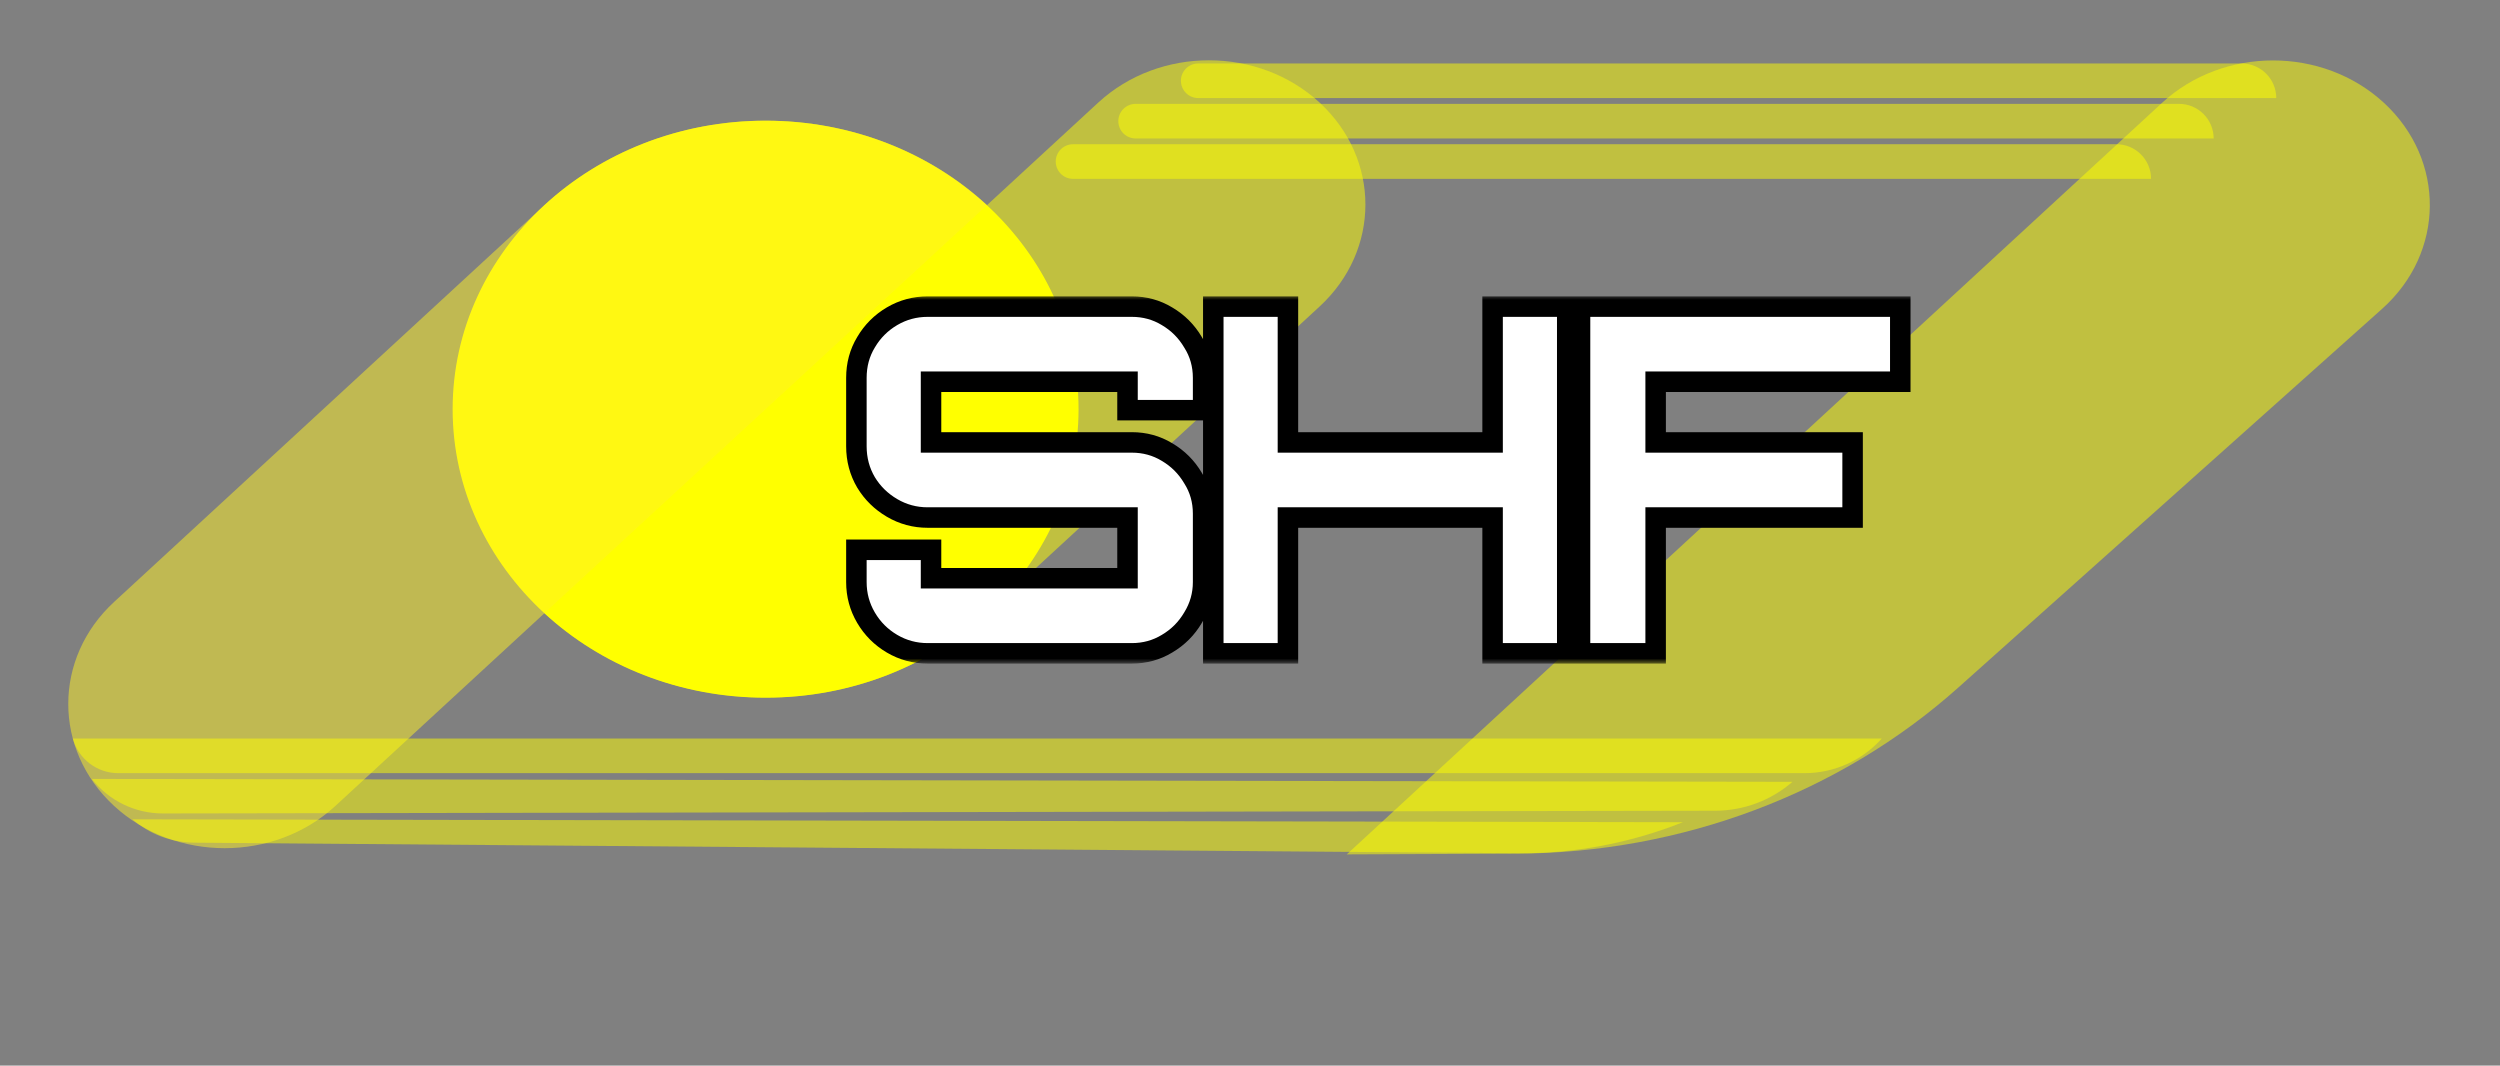<svg width="244" height="104" viewBox="0 0 244 104" fill="none" xmlns="http://www.w3.org/2000/svg">
<rect x="0" y="0" width="244" height="104" fill="#808080" stroke="none"/>
<ellipse cx="74.722" cy="39.938" rx="30.545" ry="28.157" fill="#FFFF00"/>
<path d="M53.144 20.024C65.072 9.028 84.412 9.028 96.341 20.024L32.733 78.66C26.769 84.158 17.099 84.158 11.135 78.66C5.171 73.162 5.171 64.248 11.135 58.749L53.144 20.024Z" fill="#FFF224" fill-opacity="0.5"/>
<path d="M96.338 59.835C84.409 70.831 65.07 70.831 53.141 59.835L107.193 10.008C113.157 4.51 122.827 4.51 128.791 10.008C134.755 15.506 134.755 24.42 128.791 29.918L96.338 59.835Z" fill="#FFFF00" fill-opacity="0.5"/>
<path d="M191.134 67.102C179.564 77.441 164.104 83.252 147.991 83.319L131.443 83.388L211.021 10.031C216.998 4.52 226.69 4.52 232.667 10.031C238.711 15.602 238.634 24.656 232.498 30.139L191.134 67.102Z" fill="#FFFF00" fill-opacity="0.5"/>
<path d="M218.784 6.193C220.65 6.193 222.163 7.706 222.163 9.572L116.945 9.572C116.012 9.572 115.256 8.815 115.256 7.882C115.256 6.949 116.012 6.193 116.945 6.193L218.784 6.193Z" fill="#FFFF00" fill-opacity="0.5"/>
<path d="M212.675 10.135C214.541 10.135 216.054 11.648 216.054 13.514L110.837 13.514C109.904 13.514 109.147 12.758 109.147 11.825C109.147 10.892 109.904 10.135 110.837 10.135L212.675 10.135Z" fill="#FFFF00" fill-opacity="0.5"/>
<path d="M206.566 14.077C208.432 14.077 209.945 15.59 209.945 17.456L104.728 17.456C103.795 17.456 103.038 16.7 103.038 15.767C103.038 14.834 103.795 14.077 104.728 14.077L206.566 14.077Z" fill="#FFFF00" fill-opacity="0.5"/>
<path d="M183.663 72.081C181.748 74.231 179.007 75.46 176.129 75.46L11.539 75.46C9.469 75.46 7.655 74.077 7.107 72.081L183.663 72.081Z" fill="#FFFF00" fill-opacity="0.5"/>
<path d="M174.948 76.305C172.856 78.121 170.181 79.123 167.411 79.128L15.91 79.394C13.198 79.399 10.635 78.156 8.96 76.023L174.948 76.305Z" fill="#FFFF00" fill-opacity="0.5"/>
<path d="M164.25 80.246C159.13 82.292 153.661 83.321 148.148 83.277L18.961 82.245C16.744 82.227 14.605 81.419 12.931 79.965L164.25 80.246Z" fill="#FFFF00" fill-opacity="0.5"/>
<mask id="path-11-outside-1_94_221" maskUnits="userSpaceOnUse" x="82.046" y="28.766" width="105" height="36" fill="black">
<rect fill="white" x="82.046" y="28.766" width="105" height="36"/>
<path d="M90.54 63.766C89.287 63.766 88.128 63.453 87.062 62.826C85.997 62.199 85.151 61.353 84.524 60.288C83.898 59.223 83.584 58.063 83.584 56.81V53.661H90.869V56.434H110.045V50.512H90.54C89.287 50.512 88.128 50.199 87.062 49.572C85.997 48.945 85.151 48.115 84.524 47.081C83.898 46.016 83.584 44.841 83.584 43.556V36.882C83.584 35.597 83.898 34.438 84.524 33.404C85.151 32.339 85.997 31.493 87.062 30.866C88.128 30.239 89.287 29.926 90.54 29.926H110.468C111.722 29.926 112.865 30.239 113.899 30.866C114.965 31.493 115.811 32.339 116.437 33.404C117.095 34.438 117.424 35.597 117.424 36.882V40.031H110.045V37.258H90.869V43.18H110.468C111.722 43.18 112.865 43.493 113.899 44.12C114.965 44.747 115.811 45.593 116.437 46.658C117.095 47.692 117.424 48.851 117.424 50.136V56.81C117.424 58.063 117.095 59.223 116.437 60.288C115.811 61.353 114.965 62.199 113.899 62.826C112.865 63.453 111.722 63.766 110.468 63.766H90.54ZM118.417 63.766V29.926H125.702V43.18H145.677V29.926H152.962V63.766H145.677V50.512H125.702V63.766H118.417ZM154.212 63.766V29.926H185.467V37.258H161.591V43.18H180.814V50.512H161.591V63.766H154.212Z"/>
</mask>
<path d="M90.54 63.766C89.287 63.766 88.128 63.453 87.062 62.826C85.997 62.199 85.151 61.353 84.524 60.288C83.898 59.223 83.584 58.063 83.584 56.81V53.661H90.869V56.434H110.045V50.512H90.54C89.287 50.512 88.128 50.199 87.062 49.572C85.997 48.945 85.151 48.115 84.524 47.081C83.898 46.016 83.584 44.841 83.584 43.556V36.882C83.584 35.597 83.898 34.438 84.524 33.404C85.151 32.339 85.997 31.493 87.062 30.866C88.128 30.239 89.287 29.926 90.54 29.926H110.468C111.722 29.926 112.865 30.239 113.899 30.866C114.965 31.493 115.811 32.339 116.437 33.404C117.095 34.438 117.424 35.597 117.424 36.882V40.031H110.045V37.258H90.869V43.18H110.468C111.722 43.18 112.865 43.493 113.899 44.12C114.965 44.747 115.811 45.593 116.437 46.658C117.095 47.692 117.424 48.851 117.424 50.136V56.81C117.424 58.063 117.095 59.223 116.437 60.288C115.811 61.353 114.965 62.199 113.899 62.826C112.865 63.453 111.722 63.766 110.468 63.766H90.54ZM118.417 63.766V29.926H125.702V43.18H145.677V29.926H152.962V63.766H145.677V50.512H125.702V63.766H118.417ZM154.212 63.766V29.926H185.467V37.258H161.591V43.18H180.814V50.512H161.591V63.766H154.212Z" fill="white"/>
<path d="M87.062 62.826L87.569 61.964L87.569 61.964L87.062 62.826ZM84.524 60.288L83.662 60.795L83.662 60.795L84.524 60.288ZM83.584 53.661V52.661H82.584V53.661H83.584ZM90.869 53.661H91.869V52.661H90.869V53.661ZM90.869 56.434H89.869V57.434H90.869V56.434ZM110.045 56.434V57.434H111.045V56.434H110.045ZM110.045 50.512H111.045V49.512H110.045V50.512ZM87.062 49.572L87.569 48.71L87.569 48.71L87.062 49.572ZM84.524 47.081L83.662 47.588L83.669 47.599L84.524 47.081ZM84.524 33.404L85.379 33.922L85.386 33.911L84.524 33.404ZM87.062 30.866L86.555 30.004L86.555 30.004L87.062 30.866ZM113.899 30.866L113.381 31.721L113.392 31.728L113.899 30.866ZM116.437 33.404L115.575 33.911L115.584 33.926L115.594 33.941L116.437 33.404ZM117.424 40.031V41.031H118.424V40.031H117.424ZM110.045 40.031H109.045V41.031H110.045V40.031ZM110.045 37.258H111.045V36.258H110.045V37.258ZM90.869 37.258V36.258H89.869V37.258H90.869ZM90.869 43.18H89.869V44.18H90.869V43.18ZM113.899 44.12L113.381 44.975L113.392 44.982L113.899 44.12ZM116.437 46.658L115.575 47.165L115.584 47.18L115.594 47.195L116.437 46.658ZM116.437 60.288L115.586 59.763L115.581 59.772L115.575 59.781L116.437 60.288ZM113.899 62.826L113.392 61.964L113.381 61.971L113.899 62.826ZM90.54 62.766C89.463 62.766 88.479 62.499 87.569 61.964L86.555 63.688C87.776 64.406 89.111 64.766 90.54 64.766V62.766ZM87.569 61.964C86.65 61.424 85.927 60.7 85.386 59.781L83.662 60.795C84.375 62.007 85.343 62.975 86.555 63.688L87.569 61.964ZM85.386 59.781C84.851 58.872 84.584 57.888 84.584 56.81H82.584C82.584 58.239 82.944 59.574 83.662 60.795L85.386 59.781ZM84.584 56.81V53.661H82.584V56.81H84.584ZM83.584 54.661H90.869V52.661H83.584V54.661ZM89.869 53.661V56.434H91.869V53.661H89.869ZM90.869 57.434H110.045V55.434H90.869V57.434ZM111.045 56.434V50.512H109.045V56.434H111.045ZM110.045 49.512H90.54V51.512H110.045V49.512ZM90.54 49.512C89.463 49.512 88.479 49.245 87.569 48.71L86.555 50.434C87.776 51.152 89.111 51.512 90.54 51.512V49.512ZM87.569 48.71C86.643 48.166 85.918 47.452 85.379 46.563L83.669 47.599C84.383 48.778 85.35 49.725 86.555 50.434L87.569 48.71ZM85.386 46.574C84.854 45.669 84.584 44.67 84.584 43.556H82.584C82.584 45.012 82.942 46.363 83.662 47.588L85.386 46.574ZM84.584 43.556V36.882H82.584V43.556H84.584ZM84.584 36.882C84.584 35.768 84.853 34.79 85.379 33.922L83.669 32.886C82.942 34.086 82.584 35.427 82.584 36.882H84.584ZM85.386 33.911C85.927 32.992 86.65 32.269 87.569 31.728L86.555 30.004C85.343 30.717 84.375 31.685 83.662 32.897L85.386 33.911ZM87.569 31.728C88.479 31.193 89.463 30.926 90.54 30.926V28.926C89.111 28.926 87.776 29.286 86.555 30.004L87.569 31.728ZM90.54 30.926H110.468V28.926H90.54V30.926ZM110.468 30.926C111.546 30.926 112.509 31.193 113.381 31.721L114.418 30.011C113.221 29.286 111.897 28.926 110.468 28.926V30.926ZM113.392 31.728C114.311 32.269 115.035 32.992 115.575 33.911L117.299 32.897C116.586 31.685 115.618 30.717 114.406 30.004L113.392 31.728ZM115.594 33.941C116.144 34.807 116.424 35.778 116.424 36.882H118.424C118.424 35.417 118.046 34.07 117.281 32.867L115.594 33.941ZM116.424 36.882V40.031H118.424V36.882H116.424ZM117.424 39.031H110.045V41.031H117.424V39.031ZM111.045 40.031V37.258H109.045V40.031H111.045ZM110.045 36.258H90.869V38.258H110.045V36.258ZM89.869 37.258V43.18H91.869V37.258H89.869ZM90.869 44.18H110.468V42.18H90.869V44.18ZM110.468 44.18C111.546 44.18 112.509 44.447 113.381 44.975L114.418 43.265C113.221 42.54 111.897 42.18 110.468 42.18V44.18ZM113.392 44.982C114.311 45.523 115.035 46.246 115.575 47.165L117.299 46.151C116.586 44.939 115.618 43.971 114.406 43.258L113.392 44.982ZM115.594 47.195C116.144 48.061 116.424 49.032 116.424 50.136H118.424C118.424 48.671 118.046 47.324 117.281 46.121L115.594 47.195ZM116.424 50.136V56.81H118.424V50.136H116.424ZM116.424 56.81C116.424 57.878 116.147 58.855 115.586 59.763L117.288 60.814C118.044 59.59 118.424 58.249 118.424 56.81H116.424ZM115.575 59.781C115.035 60.7 114.311 61.424 113.392 61.964L114.406 63.688C115.618 62.975 116.586 62.007 117.299 60.795L115.575 59.781ZM113.381 61.971C112.509 62.499 111.546 62.766 110.468 62.766V64.766C111.897 64.766 113.221 64.406 114.418 63.681L113.381 61.971ZM110.468 62.766H90.54V64.766H110.468V62.766ZM118.417 63.766H117.417V64.766H118.417V63.766ZM118.417 29.926V28.926H117.417V29.926H118.417ZM125.702 29.926H126.702V28.926H125.702V29.926ZM125.702 43.18H124.702V44.18H125.702V43.18ZM145.677 43.18V44.18H146.677V43.18H145.677ZM145.677 29.926V28.926H144.677V29.926H145.677ZM152.962 29.926H153.962V28.926H152.962V29.926ZM152.962 63.766V64.766H153.962V63.766H152.962ZM145.677 63.766H144.677V64.766H145.677V63.766ZM145.677 50.512H146.677V49.512H145.677V50.512ZM125.702 50.512V49.512H124.702V50.512H125.702ZM125.702 63.766V64.766H126.702V63.766H125.702ZM119.417 63.766V29.926H117.417V63.766H119.417ZM118.417 30.926H125.702V28.926H118.417V30.926ZM124.702 29.926V43.18H126.702V29.926H124.702ZM125.702 44.18H145.677V42.18H125.702V44.18ZM146.677 43.18V29.926H144.677V43.18H146.677ZM145.677 30.926H152.962V28.926H145.677V30.926ZM151.962 29.926V63.766H153.962V29.926H151.962ZM152.962 62.766H145.677V64.766H152.962V62.766ZM146.677 63.766V50.512H144.677V63.766H146.677ZM145.677 49.512H125.702V51.512H145.677V49.512ZM124.702 50.512V63.766H126.702V50.512H124.702ZM125.702 62.766H118.417V64.766H125.702V62.766ZM154.212 63.766H153.212V64.766H154.212V63.766ZM154.212 29.926V28.926H153.212V29.926H154.212ZM185.467 29.926H186.467V28.926H185.467V29.926ZM185.467 37.258V38.258H186.467V37.258H185.467ZM161.591 37.258V36.258H160.591V37.258H161.591ZM161.591 43.18H160.591V44.18H161.591V43.18ZM180.814 43.18H181.814V42.18H180.814V43.18ZM180.814 50.512V51.512H181.814V50.512H180.814ZM161.591 50.512V49.512H160.591V50.512H161.591ZM161.591 63.766V64.766H162.591V63.766H161.591ZM155.212 63.766V29.926H153.212V63.766H155.212ZM154.212 30.926H185.467V28.926H154.212V30.926ZM184.467 29.926V37.258H186.467V29.926H184.467ZM185.467 36.258H161.591V38.258H185.467V36.258ZM160.591 37.258V43.18H162.591V37.258H160.591ZM161.591 44.18H180.814V42.18H161.591V44.18ZM179.814 43.18V50.512H181.814V43.18H179.814ZM180.814 49.512H161.591V51.512H180.814V49.512ZM160.591 50.512V63.766H162.591V50.512H160.591ZM161.591 62.766H154.212V64.766H161.591V62.766Z" fill="black" mask="url(#path-11-outside-1_94_221)"/>
</svg>
